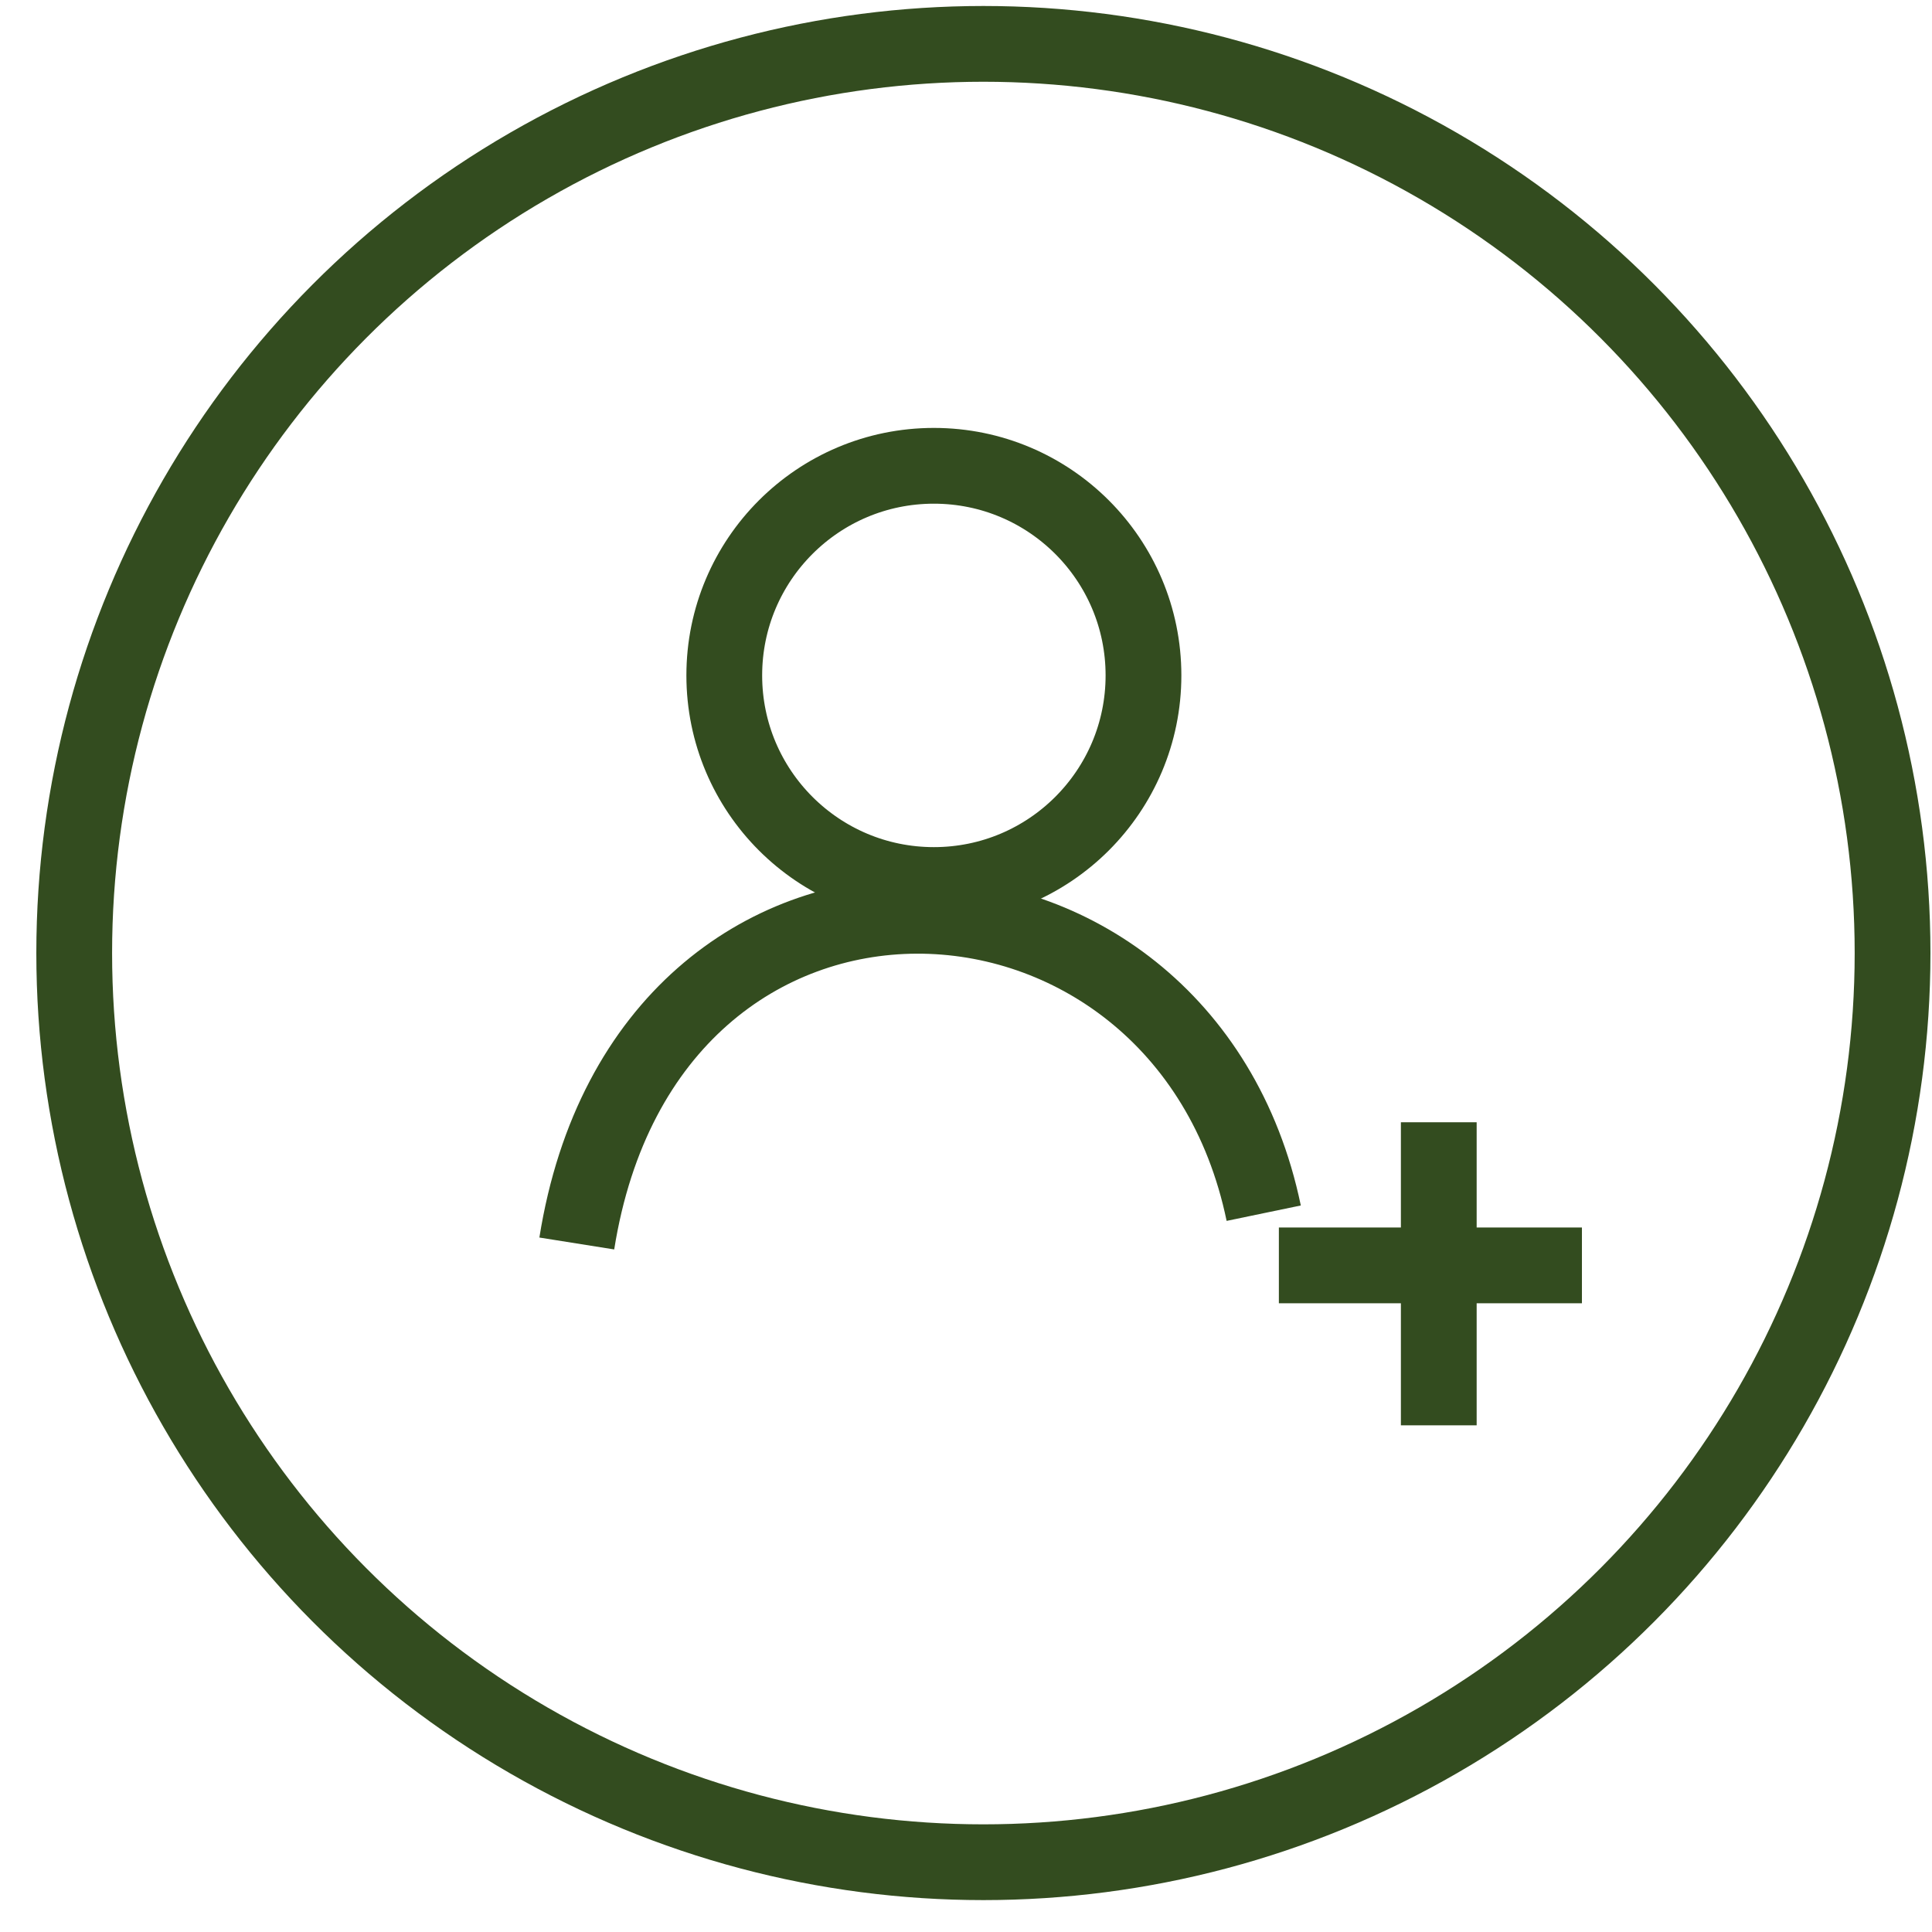 <svg width="51" height="51" viewBox="0 0 51 51" fill="none" xmlns="http://www.w3.org/2000/svg">
    <circle cx="25.959" cy="25.158" r="24" stroke="#334C1F" stroke-width="2"/>
    <circle cx="24.652" cy="17.829" r="5.533" stroke="#334C1F" stroke-width="2"/>
    <line x1="37.98" y1="29.625" x2="37.98" y2="37.625" stroke="#334C1F" stroke-width="2"/>
    <line x1="33.759" y1="33.403" x2="41.759" y2="33.403" stroke="#334C1F" stroke-width="2"/>
    <path d="M33.359 32.025C31.226 21.758 17.092 21.091 15.226 32.825" stroke="#334C1F" stroke-width="2"/>
</svg>
